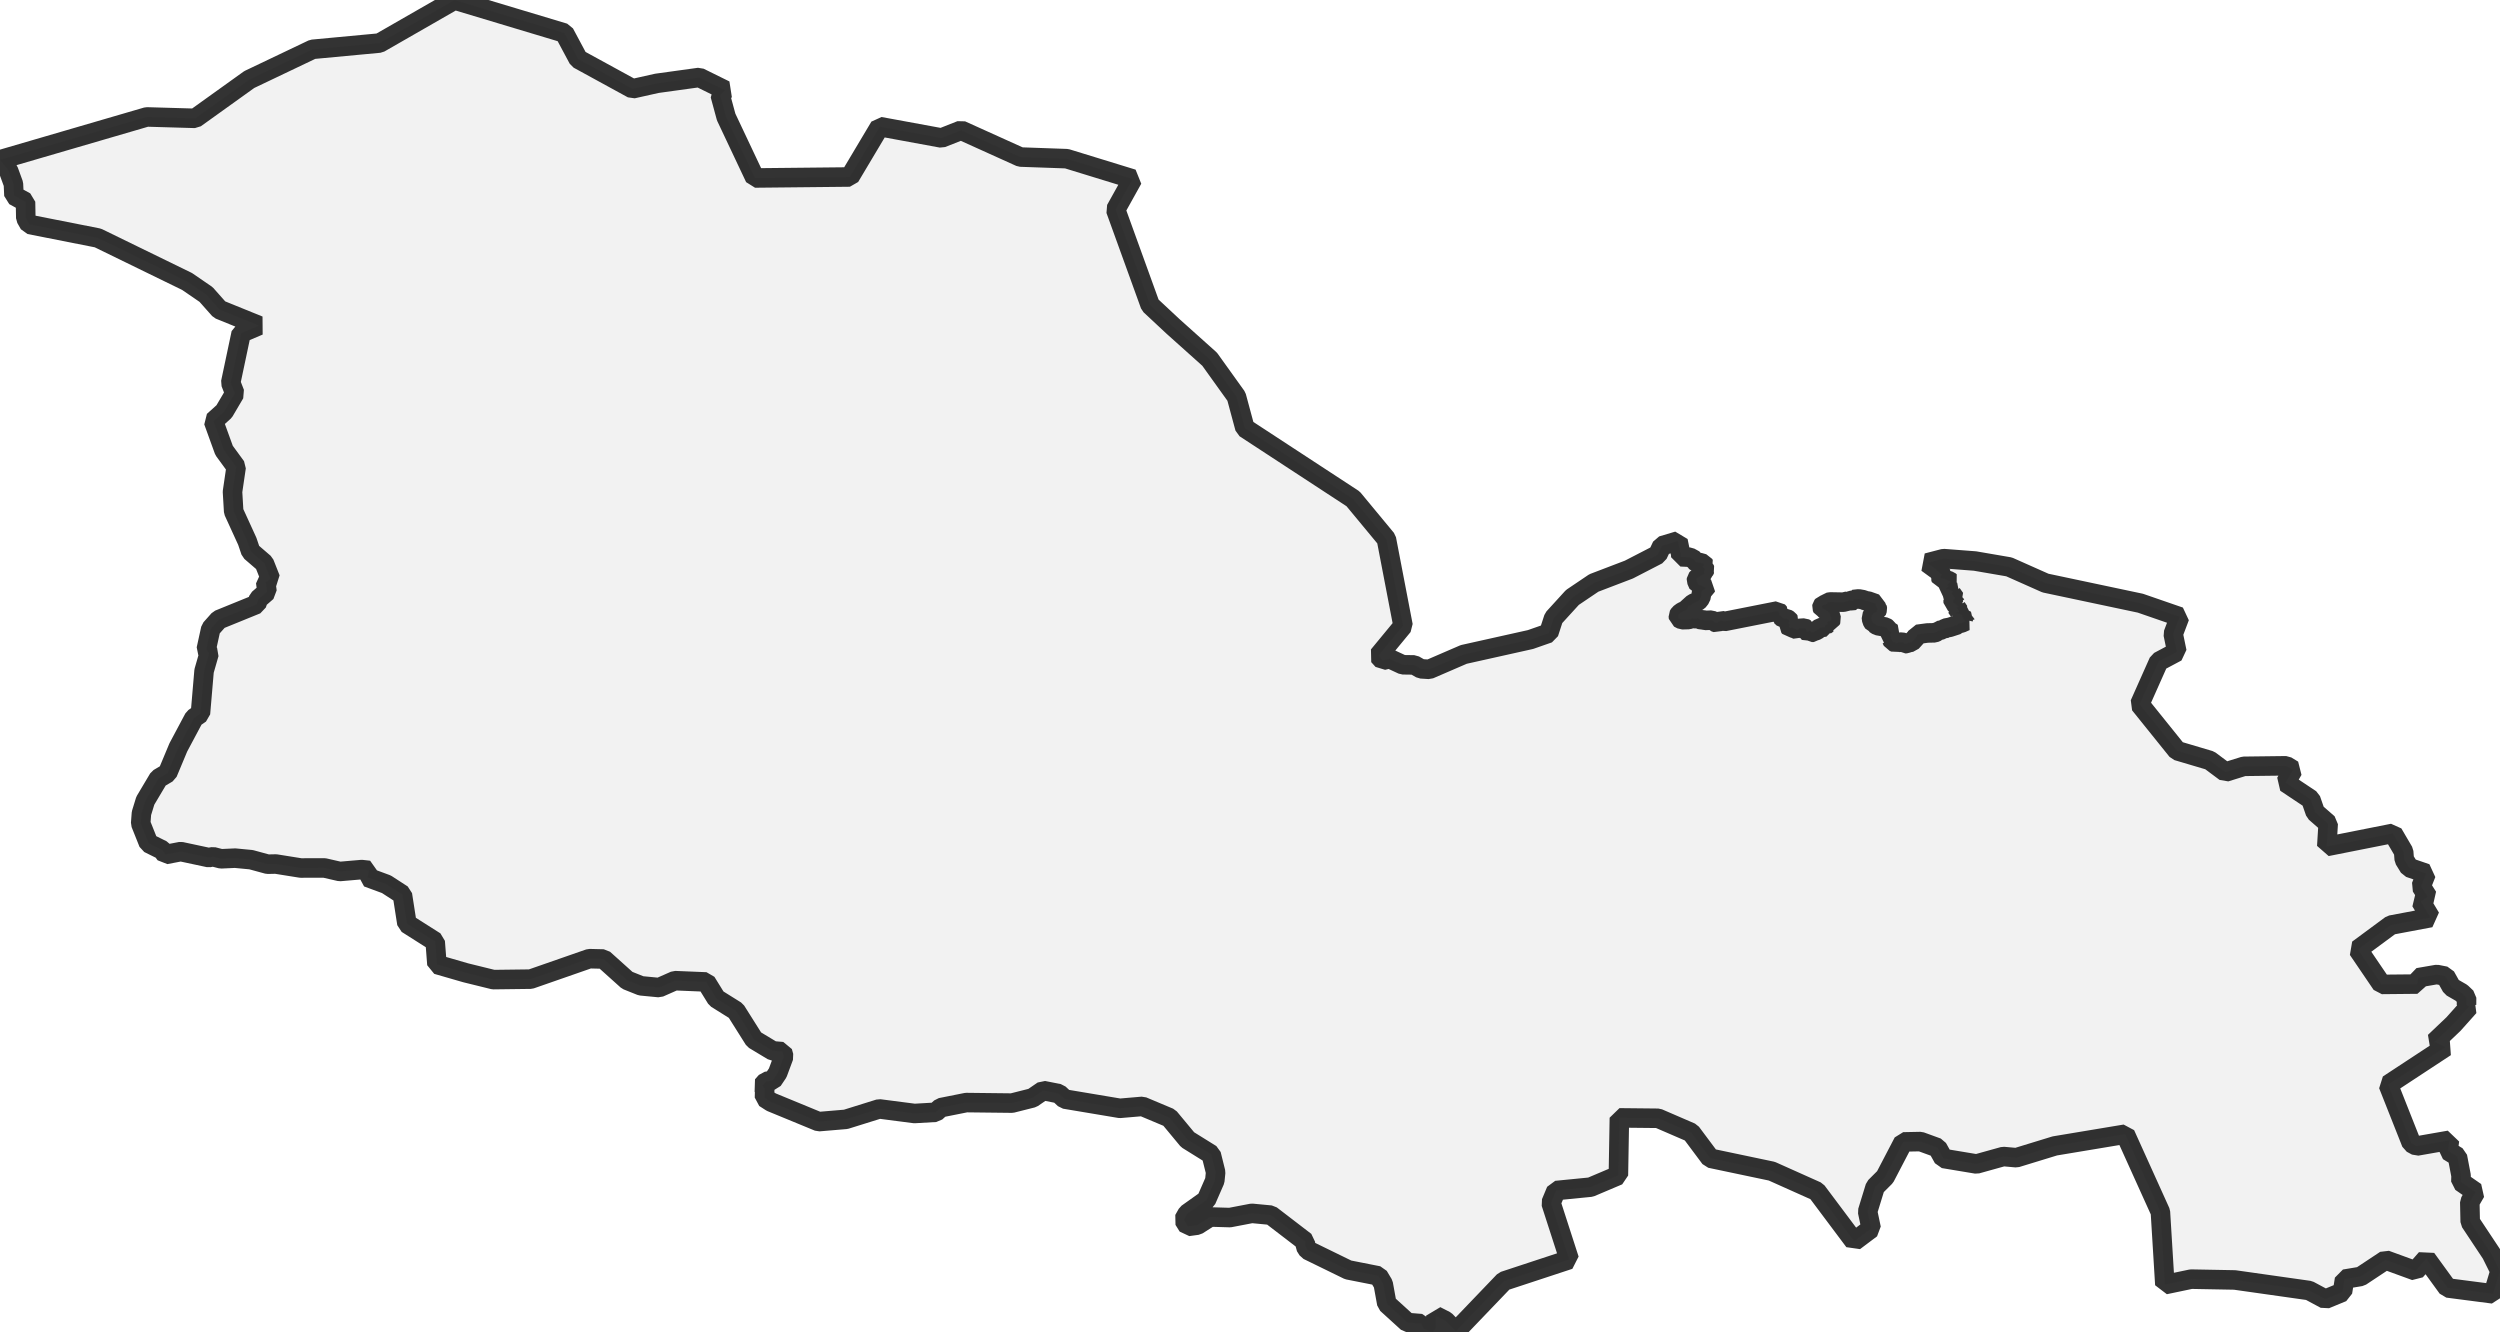 <?xml version="1.0" encoding="UTF-8" standalone="no"?>
<svg viewBox="0 0 256 136.443" xmlns="http://www.w3.org/2000/svg">
  <style>
    g.zone {
      fill: lightgray;
      stroke-width: 2;
      stroke-linecap: square;
      stroke-linejoin: bevel;
      stroke-miterlimit: 3;
      stroke-opacity: 0.8;
      stroke: black;
      fill-opacity: 0.3;
    }
  </style>
  <g class="zone" id="zone">
    <path d="M0,16.363 0.877,17.48 1.375,18.843 1.429,20.026 2.612,20.675 2.642,22.338 3.008,22.981 10.022,24.368 19.156,28.823 21.101,30.157 22.47,31.7 26.506,33.339 24.698,34.108 23.623,39.194 24.044,40.281 22.951,42.136 21.858,43.121 22.945,46.123 24.182,47.817 23.809,50.357 23.929,52.381 25.323,55.431 25.677,56.476 27.064,57.671 27.701,59.28 27.208,59.604 27.34,60.583 26.464,61.346 26.277,61.88 22.41,63.454 21.582,64.384 21.119,66.498 21.413,66.912 20.897,68.708 20.525,73.067 19.864,73.524 18.261,76.532 17.162,79.162 16.237,79.709 14.88,81.991 14.484,83.282 14.406,84.321 15.216,86.35 16.609,87.041 16.946,87.503 18.513,87.203 21.371,87.815 21.822,87.731 22.632,87.941 24.074,87.875 25.713,88.032 27.406,88.494 28.241,88.476 30.793,88.884 33.219,88.878 34.798,89.239 37.044,89.046 37.789,89.13 37.627,89.833 39.566,90.548 41.205,91.61 41.668,94.583 44.562,96.42 44.742,98.762 47.691,99.615 50.519,100.312 54.338,100.263 60.349,98.168 61.802,98.204 64.228,100.384 65.639,100.948 67.501,101.128 69.104,100.42 72.305,100.552 73.356,102.251 75.355,103.5 77.217,106.454 79.132,107.607 80.123,107.691 80.261,108.184 79.637,109.865 79.114,110.64 78.454,110.736 78.063,111.18 78.304,111.493 78.286,112.411 78.976,112.856 83.828,114.855 86.608,114.621 90.031,113.552 93.646,114.021 95.814,113.895 96.33,113.426 98.948,112.904 103.626,112.958 105.722,112.429 106.821,111.673 108.43,111.991 109.019,112.543 114.675,113.492 116.987,113.294 119.743,114.453 121.611,116.705 124.025,118.206 124.481,120.038 124.397,120.89 123.526,122.884 121.575,124.271 121.22,124.901 121.647,125.586 122.608,125.454 123.917,124.619 125.94,124.679 128.192,124.247 130.138,124.433 133.669,127.141 133.657,127.598 133.921,128.018 138.052,130.036 141.145,130.648 141.643,131.483 142.009,133.5 144.129,135.428 145.54,135.542 145.816,136.077 146.705,136.443 147.005,136.005 147.035,134.743 148.014,135.242 149.071,136.335 154.007,131.183 160.697,128.979 158.823,123.178 159.351,121.911 162.876,121.563 165.723,120.356 165.825,114.471 169.794,114.513 173.169,115.972 175.132,118.602 181.431,119.929 186.031,121.989 189.868,127.111 191.61,125.802 191.243,124.061 192.018,121.539 193.033,120.524 194.906,116.933 196.666,116.897 198.395,117.527 199.008,118.626 202.4,119.191 205.139,118.428 206.478,118.548 210.417,117.341 217.623,116.14 221.226,124.109 221.682,131.549 224.372,130.984 228.834,131.068 236.454,132.149 238.111,133.038 239.871,132.312 240.081,130.984 241.738,130.708 244.284,129.021 247.347,130.138 248.452,128.883 250.632,131.885 255.297,132.492 256,130.168 255.117,128.39 252.95,125.124 252.907,123.094 253.502,122.067 251.995,121.022 252.013,120.386 251.64,118.434 250.686,117.846 250.824,116.765 247.467,117.353 246.927,117.059 244.555,111.066 250.421,107.211 249.311,106.695 251.238,104.863 252.835,103.074 252.571,102.9 252.577,102.161 252.055,101.663 251.04,101.08 250.415,99.963 249.533,99.789 247.617,100.119 247.533,100.768 243.888,100.804 241.456,97.225 244.837,94.727 248.89,93.964 247.887,92.295 248.608,91.845 247.923,90.764 248.446,89.443 246.71,88.848 246.194,88.008 246.134,87.209 245.035,85.335 238.262,86.68 238.406,84.339 237.085,83.186 236.622,81.853 234.052,80.141 234.809,78.844 234.112,78.418 229.771,78.472 227.879,79.06 226.276,77.865 222.937,76.874 219.106,72.113 221.052,67.741 222.913,66.75 222.535,64.919 223.201,63.159 219.172,61.766 209.456,59.707 205.727,58.049 202.238,57.449 199.026,57.202 197.344,57.641 198.257,58.307 198.311,58.464 198.485,58.518 198.635,58.71 198.834,58.836 198.852,58.866 198.743,58.926 198.689,59.082 198.749,59.22 199.14,59.274 199.284,59.376 199.626,59.49 199.746,59.586 199.41,59.845 199.41,59.923 199.518,59.983 199.446,60.145 199.308,60.223 199.254,60.319 199.596,60.385 199.974,60.571 199.866,60.691 199.854,60.793 200.203,61.286 199.998,61.436 200.011,61.694 200.197,61.814 200.395,62.036 200.539,62.096 200.347,62.211 200.605,62.589 200.533,62.697 200.389,62.709 200.263,62.793 200.677,62.865 200.953,63.003 200.929,63.153 201.055,63.315 201.031,63.424 201.175,63.478 201.187,63.574 201.278,63.61 200.851,63.802 200.539,63.856 200.437,63.982 199.662,64.234 199.212,64.318 198.96,64.492 198.858,64.462 198.647,64.564 198.455,64.57 198.347,64.697 198.107,64.799 197.368,64.817 196.336,64.955 196.251,65.189 195.735,65.759 195.399,65.819 195.207,65.904 195.044,65.916 194.894,65.789 194.75,65.747 194.39,65.783 194.198,65.886 194.024,65.771 193.807,65.705 193.687,65.453 193.615,65.411 193.669,65.195 193.585,65.129 193.585,64.889 193.663,64.847 193.711,64.769 193.681,64.745 193.369,64.546 193.219,64.312 193.075,64.21 192.258,64.066 191.946,63.862 191.856,63.844 191.676,63.544 191.628,63.177 191.814,62.847 191.97,62.727 192.156,62.655 192.246,62.385 192.216,62.175 192.096,62.096 192.078,61.82 191.297,61.544 191.039,61.526 190.799,61.412 190.331,61.328 189.784,61.388 189.754,61.508 189.7,61.526 189.328,61.472 189.244,61.544 188.757,61.664 187.442,61.64 187.202,61.676 186.98,61.886 186.662,61.958 186.578,62.06 186.56,62.169 186.632,62.337 186.824,62.385 186.998,62.535 187.16,62.571 187.184,62.649 187.358,62.799 187.538,63.406 187.466,63.556 187.208,63.64 187.082,63.748 187.088,63.802 187.178,63.856 186.896,64.048 186.872,64.204 186.385,64.282 186.037,64.552 185.857,64.619 185.737,64.745 185.527,64.745 185.323,64.582 185.052,64.673 184.992,64.637 184.938,64.396 184.776,64.312 184.224,64.348 184.05,64.492 183.563,64.276 183.287,64.294 183.203,64.186 183.227,63.868 183.161,63.802 183.245,63.592 183.161,63.472 182.951,63.345 182.614,63.327 182.338,63.063 182.23,63.033 182.182,62.901 182.224,62.775 182.032,62.559 176.573,63.64 176.201,63.52 175.805,63.784 175.583,63.706 175.511,63.622 175.252,63.502 174.61,63.532 174.4,63.46 174.202,63.478 174.069,63.43 173.991,63.339 173.805,63.321 173.529,63.357 173.283,63.315 172.91,63.442 172.232,63.46 171.884,63.279 171.86,63.045 171.974,62.853 172.286,62.625 172.682,62.475 172.796,62.313 172.874,62.024 173.163,61.976 173.379,61.79 173.805,61.604 174.027,61.424 174.238,60.992 174.22,60.649 174.298,60.481 174.652,60.271 174.676,60.205 174.496,60.091 174.172,59.929 173.919,59.887 173.715,59.418 173.727,59.28 173.817,59.178 174.166,58.95 174.52,58.8 174.49,58.518 174.586,58.319 174.544,58.205 174.352,58.049 174.514,57.827 174.454,57.719 174.027,57.599 173.697,57.569 173.589,57.479 173.529,57.335 173.025,57.058 172.118,57.016 172.106,56.74 171.83,55.395 170.184,55.887 169.752,56.8 166.798,58.325 163.213,59.695 161.015,61.178 159.093,63.285 158.589,64.835 156.721,65.489 149.888,67.014 146.357,68.54 145.504,68.486 144.808,68.089 143.637,68.071 142.292,67.447 141.595,67.621 141.157,67.135 143.673,64.084 141.967,55.203 138.557,51.084 127.478,43.836 126.607,40.605 123.869,36.786 120.122,33.429 117.78,31.243 114.243,21.467 115.99,18.327 109.229,16.249 104.485,16.081 98.414,13.337 96.414,14.129 90.091,12.965 87.017,18.123 77.307,18.225 74.358,11.98 73.746,9.722 74.25,9.236 71.608,7.932 67.267,8.533 64.775,9.091 59.22,6.053 57.791,3.381 46.544,0 38.864,4.408 32.012,5.05 25.527,8.143 19.984,12.118 15.03,11.974 0,16.363Z"/>
  </g>
</svg>